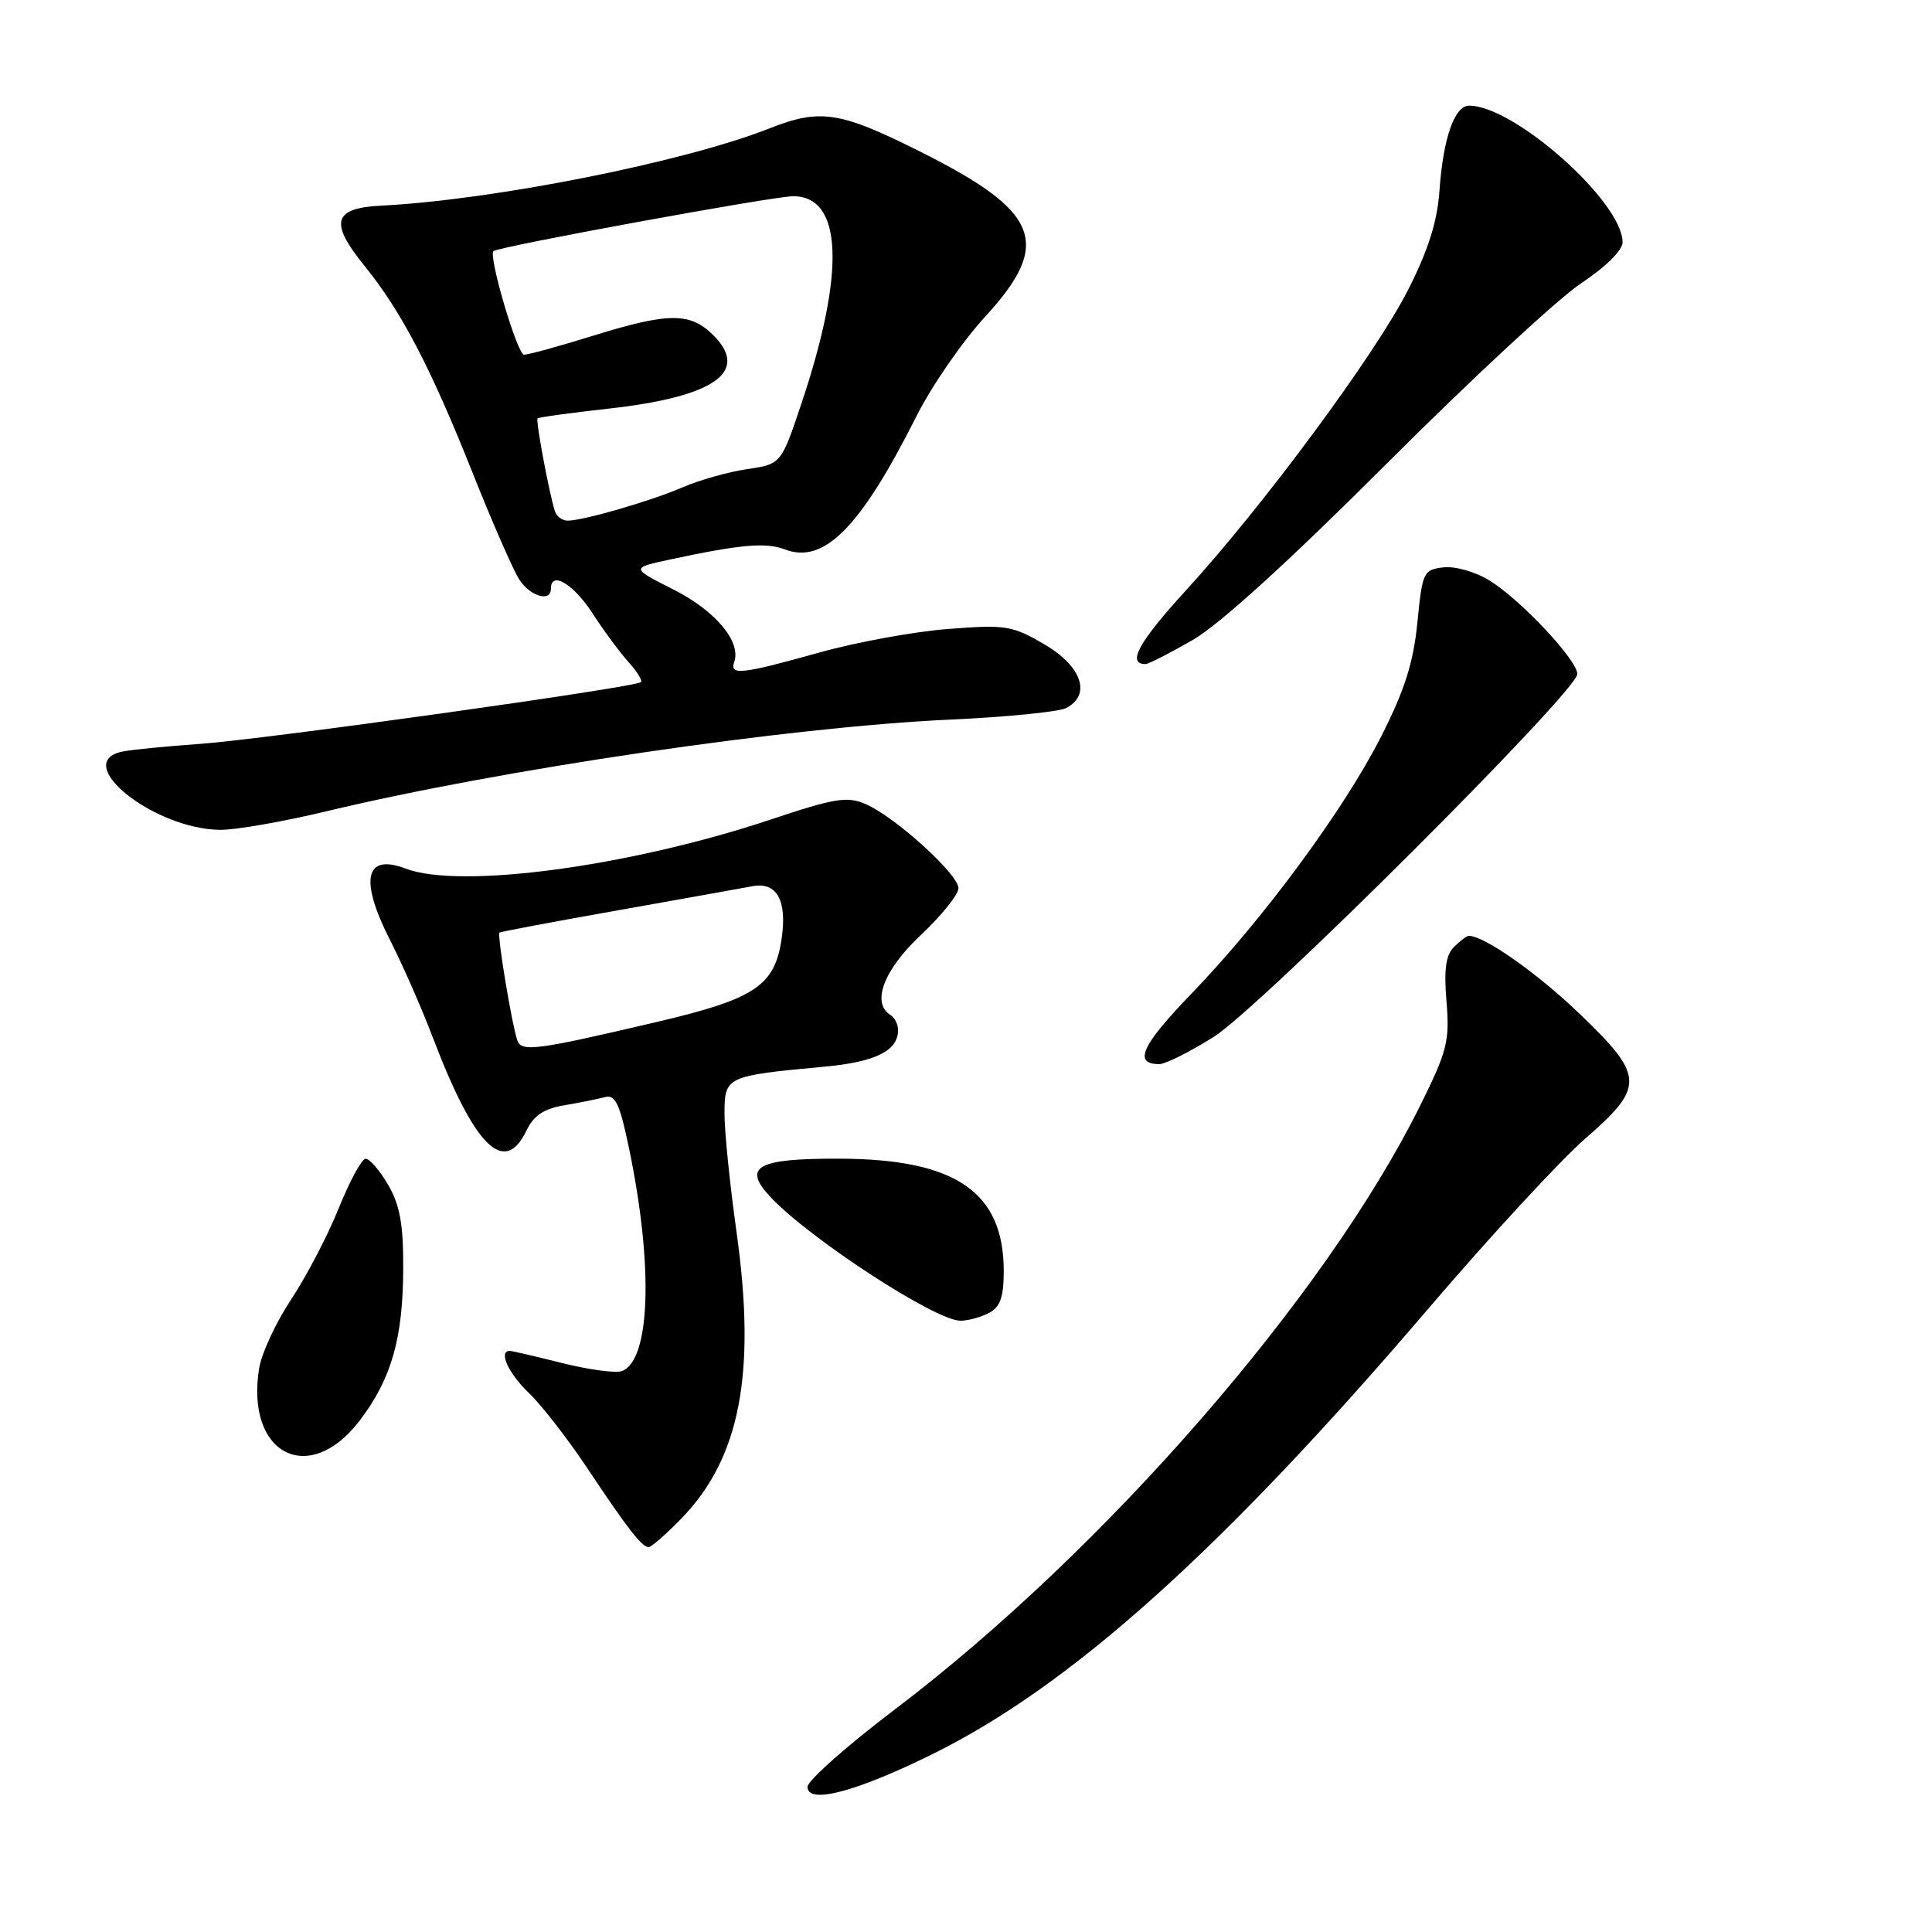 <?xml version="1.0" encoding="UTF-8" standalone="no"?>
<!DOCTYPE svg PUBLIC "-//W3C//DTD SVG 1.1//EN" "http://www.w3.org/Graphics/SVG/1.1/DTD/svg11.dtd" >
<svg xmlns="http://www.w3.org/2000/svg" xmlns:xlink="http://www.w3.org/1999/xlink" version="1.1" viewBox="0 0 256 256">
 <g >
 <path fill="currentColor"
d=" M 123.50 232.46 C 141.87 223.42 162.01 205.33 189.34 173.31 C 197.42 163.86 206.72 153.78 210.01 150.91 C 217.99 143.97 217.93 142.60 209.25 134.28 C 203.65 128.91 196.66 124.00 194.61 124.00 C 194.35 124.00 193.48 124.67 192.66 125.48 C 191.57 126.57 191.31 128.46 191.67 132.73 C 192.10 137.94 191.77 139.27 188.18 146.50 C 175.66 171.76 146.39 205.40 118.61 226.48 C 112.22 231.32 107.00 235.95 107.00 236.76 C 107.00 239.12 113.33 237.47 123.50 232.46 Z  M 90.25 201.25 C 98.07 193.22 100.23 182.00 97.59 163.22 C 96.72 157.01 96.00 149.98 96.00 147.59 C 96.00 142.64 96.18 142.55 109.25 141.34 C 116.03 140.71 119.00 139.23 119.00 136.49 C 119.00 135.73 118.55 134.84 118.00 134.50 C 115.43 132.91 117.09 128.52 122.00 123.91 C 124.75 121.33 127.00 118.53 127.00 117.69 C 127.00 115.84 118.57 108.20 114.69 106.54 C 112.26 105.49 110.59 105.76 102.19 108.57 C 83.42 114.83 60.99 117.85 53.73 115.09 C 48.38 113.05 47.61 116.54 51.65 124.50 C 53.33 127.80 55.90 133.65 57.36 137.50 C 62.87 151.97 66.84 155.91 69.77 149.79 C 70.72 147.80 72.07 146.91 74.79 146.45 C 76.83 146.11 79.25 145.62 80.17 145.37 C 81.53 145.00 82.13 146.27 83.36 152.21 C 86.59 167.74 86.19 180.22 82.42 181.67 C 81.62 181.98 78.06 181.50 74.52 180.62 C 70.98 179.73 67.84 179.00 67.54 179.00 C 66.01 179.00 67.36 181.97 70.06 184.56 C 71.75 186.17 75.22 190.64 77.79 194.50 C 83.16 202.56 85.05 205.00 85.95 205.00 C 86.31 205.00 88.24 203.31 90.25 201.25 Z  M 47.68 188.21 C 51.88 182.68 53.41 177.32 53.43 167.98 C 53.45 162.20 52.98 159.65 51.42 156.98 C 50.30 155.06 48.96 153.52 48.44 153.54 C 47.92 153.57 46.32 156.53 44.87 160.13 C 43.42 163.73 40.59 169.15 38.58 172.18 C 36.57 175.21 34.66 179.31 34.34 181.29 C 32.49 192.69 40.94 197.07 47.68 188.21 Z  M 131.07 173.96 C 132.54 173.18 133.00 171.86 133.00 168.42 C 133.00 157.95 126.64 153.58 111.30 153.53 C 100.32 153.49 98.33 154.58 102.06 158.58 C 107.25 164.12 123.94 175.00 127.26 175.00 C 128.29 175.00 130.00 174.53 131.07 173.96 Z  M 160.80 137.41 C 167.00 133.51 209.00 91.59 209.00 89.31 C 209.00 87.46 201.52 79.49 197.40 76.94 C 195.51 75.77 192.83 75.00 191.27 75.18 C 188.61 75.49 188.47 75.79 187.81 82.50 C 187.28 87.81 186.13 91.44 183.03 97.55 C 178.10 107.28 167.32 121.90 157.82 131.72 C 151.26 138.52 150.13 141.00 153.61 141.00 C 154.43 141.00 157.66 139.38 160.80 137.41 Z  M 43.17 107.52 C 66.38 101.94 104.56 96.32 125.92 95.35 C 133.39 95.01 140.29 94.32 141.25 93.83 C 144.64 92.09 143.37 88.30 138.42 85.40 C 134.14 82.89 133.30 82.75 125.67 83.34 C 121.18 83.68 113.45 85.09 108.51 86.48 C 98.33 89.33 96.65 89.52 97.28 87.75 C 98.25 85.04 94.83 80.95 89.27 78.13 C 83.58 75.26 83.58 75.26 88.77 74.14 C 98.16 72.13 101.47 71.84 104.00 72.80 C 109.19 74.79 114.01 69.90 121.41 55.20 C 123.42 51.19 127.53 45.23 130.54 41.96 C 139.48 32.23 137.83 28.04 121.87 20.06 C 111.29 14.76 108.69 14.36 101.97 17.01 C 90.63 21.48 65.45 26.49 50.51 27.25 C 44.13 27.57 43.61 29.46 48.31 35.24 C 53.17 41.24 57.04 48.64 62.56 62.50 C 65.18 69.10 67.99 75.51 68.78 76.75 C 70.25 79.03 73.00 79.84 73.00 78.00 C 73.00 75.60 75.96 77.35 78.50 81.25 C 80.01 83.59 82.18 86.51 83.30 87.75 C 84.42 88.98 85.15 90.17 84.92 90.39 C 84.19 91.08 34.86 97.99 26.50 98.57 C 22.10 98.88 17.49 99.33 16.25 99.58 C 9.30 100.99 20.35 109.87 29.17 109.96 C 31.19 109.98 37.49 108.88 43.17 107.52 Z  M 158.00 84.83 C 161.54 82.80 170.72 74.45 183.74 61.44 C 194.87 50.31 206.46 39.56 209.49 37.55 C 212.77 35.37 215.00 33.17 215.00 32.10 C 215.00 26.76 200.66 14.00 194.67 14.00 C 192.73 14.00 191.22 18.32 190.74 25.25 C 190.45 29.36 189.26 33.12 186.59 38.39 C 182.24 46.96 167.40 67.03 157.08 78.30 C 150.87 85.09 149.27 88.03 151.81 87.99 C 152.19 87.99 154.97 86.56 158.00 84.83 Z  M 68.55 137.86 C 67.81 135.70 65.84 123.82 66.19 123.57 C 66.36 123.45 73.47 122.11 82.00 120.60 C 90.53 119.09 98.46 117.66 99.64 117.44 C 102.94 116.79 104.33 119.30 103.56 124.46 C 102.64 130.61 100.04 132.35 87.22 135.37 C 71.06 139.17 69.10 139.43 68.55 137.86 Z  M 73.53 67.75 C 72.77 65.37 70.96 55.71 71.23 55.44 C 71.38 55.29 75.64 54.70 80.69 54.14 C 94.66 52.58 99.37 49.28 94.54 44.44 C 91.45 41.36 88.62 41.37 78.50 44.51 C 74.10 45.88 70.02 47.00 69.44 47.00 C 68.55 47.00 64.70 33.97 65.38 33.28 C 65.97 32.69 102.47 26.00 105.10 26.00 C 111.66 26.00 112.05 36.01 106.19 53.48 C 103.50 61.50 103.50 61.50 99.00 62.16 C 96.53 62.53 92.70 63.60 90.50 64.55 C 86.25 66.39 77.35 68.97 75.22 68.99 C 74.51 68.99 73.76 68.44 73.53 67.75 Z "/>
</g>
</svg>